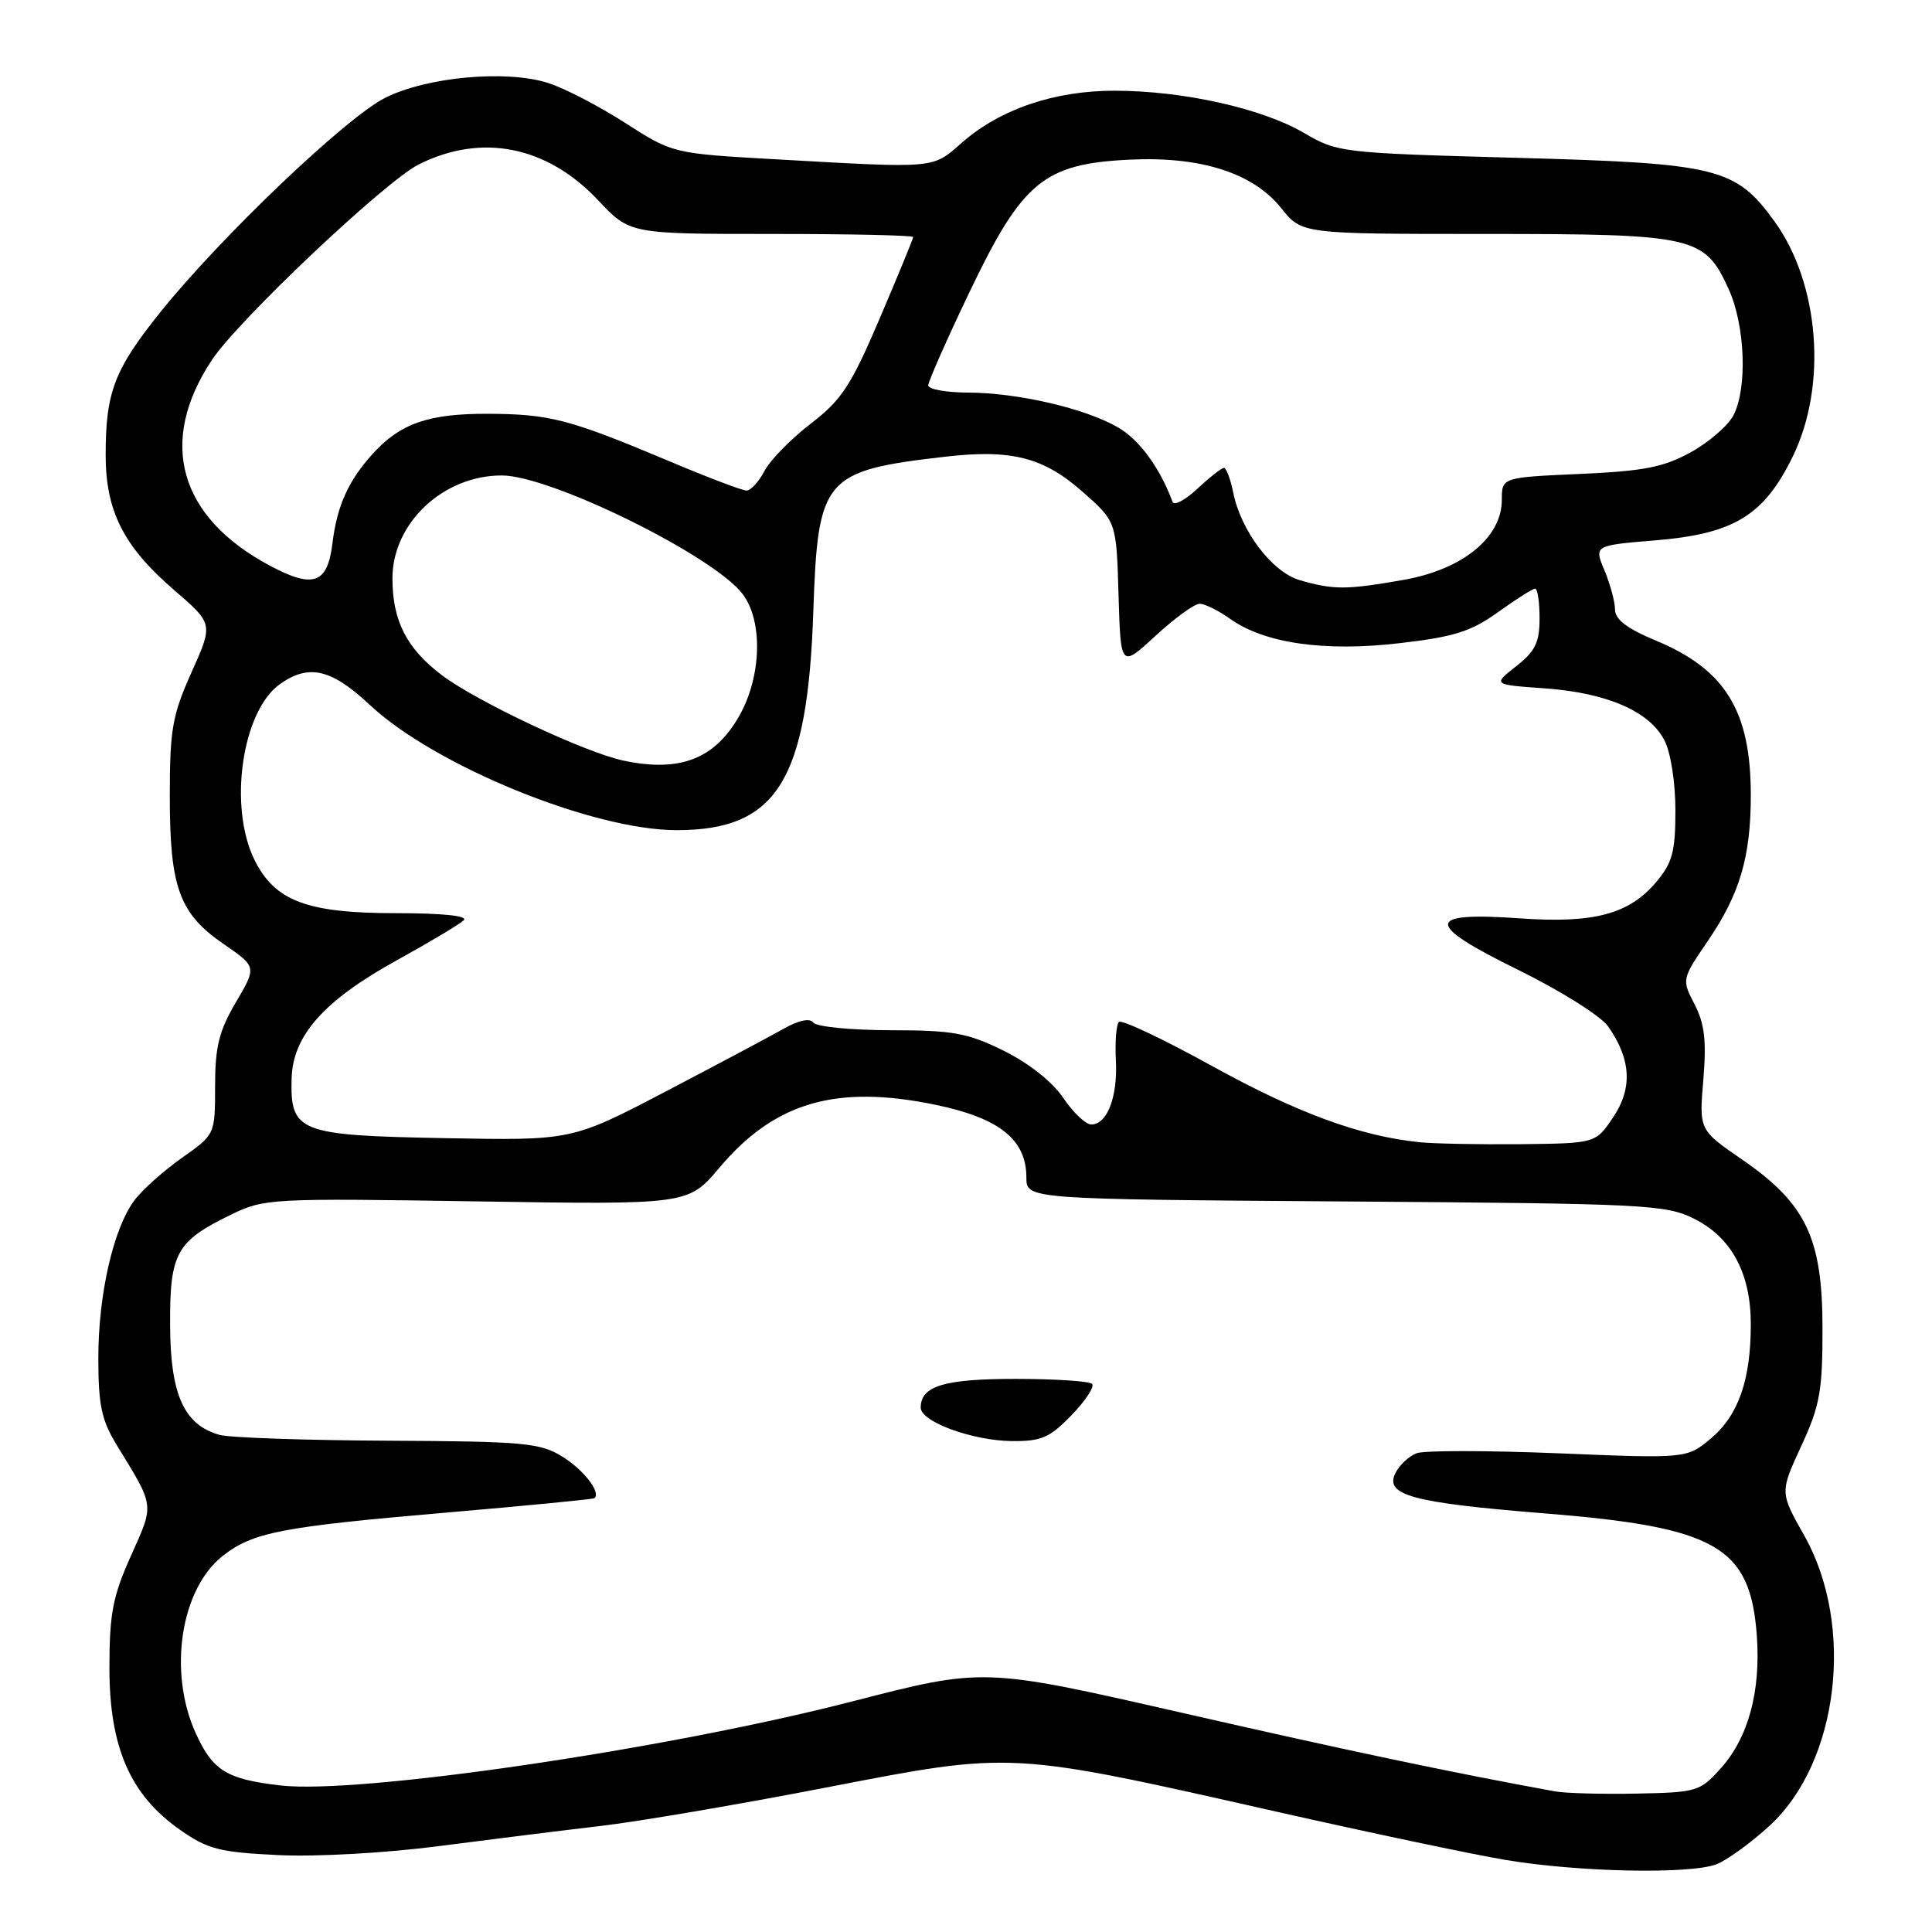 <?xml version="1.0" encoding="UTF-8" standalone="no"?>
<!DOCTYPE svg PUBLIC "-//W3C//DTD SVG 1.1//EN" "http://www.w3.org/Graphics/SVG/1.1/DTD/svg11.dtd" >
<svg xmlns="http://www.w3.org/2000/svg" xmlns:xlink="http://www.w3.org/1999/xlink" version="1.1" viewBox="0 0 256 256">
 <g >
 <path fill="currentColor"
d=" M 227.43 247.03 C 228.83 246.49 232.02 244.18 234.51 241.89 C 243.66 233.45 245.80 215.40 239.08 203.48 C 235.84 197.75 235.84 197.75 238.67 191.62 C 241.15 186.26 241.50 184.33 241.49 176.00 C 241.49 164.04 239.30 159.46 230.80 153.62 C 225.14 149.72 225.14 149.72 225.70 143.06 C 226.13 137.90 225.87 135.65 224.54 133.08 C 222.83 129.77 222.83 129.76 226.33 124.63 C 230.53 118.46 231.99 113.53 231.99 105.40 C 232.00 94.19 228.62 88.69 219.34 84.85 C 215.61 83.30 214.00 82.07 214.00 80.78 C 214.00 79.77 213.37 77.44 212.61 75.60 C 211.21 72.27 211.21 72.27 219.36 71.60 C 229.77 70.73 233.72 68.32 237.55 60.49 C 242.15 51.08 241.10 37.58 235.12 29.32 C 229.96 22.21 227.64 21.64 200.90 20.91 C 177.70 20.27 177.23 20.22 172.76 17.60 C 167.24 14.37 156.83 12.04 147.76 12.02 C 139.76 12.00 132.53 14.45 127.45 18.91 C 123.50 22.38 124.20 22.32 102.83 21.11 C 89.16 20.34 89.16 20.34 82.83 16.28 C 79.35 14.05 74.75 11.66 72.61 10.99 C 67.05 9.22 56.49 10.20 51.00 12.98 C 45.80 15.62 29.29 31.36 21.30 41.30 C 15.15 48.95 14.00 51.95 14.00 60.28 C 14.00 67.73 16.38 72.43 23.09 78.20 C 28.26 82.66 28.26 82.66 25.38 89.08 C 22.83 94.77 22.50 96.63 22.50 105.50 C 22.50 117.61 23.75 121.05 29.65 125.10 C 34.02 128.11 34.02 128.11 31.26 132.80 C 29.02 136.61 28.50 138.71 28.50 143.91 C 28.50 150.33 28.50 150.33 24.09 153.43 C 21.67 155.14 18.84 157.67 17.81 159.05 C 15.02 162.79 13.02 171.53 13.03 180.00 C 13.03 186.20 13.46 188.19 15.48 191.50 C 20.53 199.74 20.46 199.22 17.36 206.13 C 14.94 211.53 14.50 213.80 14.50 221.03 C 14.50 231.51 17.25 237.82 23.81 242.43 C 27.52 245.04 29.04 245.43 36.89 245.81 C 41.94 246.05 51.10 245.54 58.14 244.62 C 64.94 243.74 74.55 242.54 79.50 241.96 C 84.45 241.39 97.95 239.09 109.50 236.85 C 134.31 232.05 133.53 232.01 169.38 240.11 C 181.53 242.85 195.08 245.71 199.49 246.45 C 209.11 248.07 223.89 248.37 227.43 247.03 Z  M 206.00 237.36 C 192.43 234.89 178.44 231.94 156.42 226.91 C 130.33 220.96 130.33 220.96 112.92 225.45 C 88.15 231.83 47.56 237.79 37.14 236.58 C 30.02 235.75 28.19 234.62 25.94 229.67 C 22.25 221.55 23.92 210.57 29.51 206.17 C 33.49 203.04 37.25 202.31 59.00 200.44 C 69.72 199.52 78.62 198.65 78.77 198.52 C 79.66 197.76 77.34 194.76 74.53 193.02 C 71.56 191.18 69.48 190.99 51.38 190.90 C 40.45 190.85 30.42 190.50 29.09 190.13 C 24.38 188.81 22.57 184.80 22.54 175.58 C 22.49 165.99 23.35 164.46 30.71 160.90 C 35.02 158.81 36.07 158.76 63.18 159.19 C 91.19 159.63 91.19 159.63 95.34 154.71 C 102.66 146.03 110.84 143.66 124.00 146.40 C 132.43 148.15 136.00 151.01 136.00 156.01 C 136.00 158.90 136.00 158.90 178.25 159.20 C 218.17 159.48 220.72 159.61 224.50 161.50 C 229.45 163.98 232.00 168.73 231.99 175.50 C 231.99 182.84 230.35 187.52 226.74 190.57 C 223.53 193.27 223.53 193.27 206.51 192.57 C 197.15 192.19 188.69 192.18 187.72 192.56 C 186.74 192.93 185.50 194.06 184.96 195.08 C 183.34 198.11 186.93 199.10 204.64 200.53 C 227.48 202.36 231.93 204.93 232.79 216.75 C 233.32 224.12 231.67 230.22 228.03 234.29 C 225.27 237.38 224.86 237.51 216.83 237.66 C 212.25 237.75 207.38 237.62 206.00 237.36 Z  M 141.99 187.51 C 143.84 185.60 145.07 183.73 144.70 183.37 C 144.34 183.01 139.77 182.71 134.55 182.71 C 125.10 182.71 122.00 183.65 122.00 186.52 C 122.00 188.38 128.82 190.89 134.05 190.95 C 137.98 190.99 139.08 190.52 141.99 187.51 Z  M 188.00 151.34 C 180.16 150.52 171.89 147.47 160.69 141.30 C 154.20 137.71 148.60 135.06 148.26 135.41 C 147.91 135.76 147.73 138.05 147.86 140.50 C 148.11 145.35 146.71 149.00 144.59 149.00 C 143.86 149.00 142.19 147.41 140.88 145.47 C 139.44 143.34 136.33 140.88 133.00 139.23 C 128.19 136.86 126.30 136.52 118.00 136.51 C 112.78 136.50 108.17 136.05 107.77 135.50 C 107.31 134.87 105.84 135.18 103.77 136.35 C 101.97 137.37 94.93 141.11 88.13 144.67 C 75.76 151.13 75.76 151.13 58.91 150.81 C 39.57 150.45 38.45 150.02 38.64 142.92 C 38.79 137.22 42.91 132.58 52.55 127.26 C 56.92 124.85 60.93 122.45 61.45 121.94 C 62.04 121.35 58.65 121.00 52.45 121.00 C 40.71 121.00 36.45 119.40 33.75 114.00 C 30.22 106.93 32.06 94.18 37.12 90.63 C 40.95 87.94 43.90 88.63 49.02 93.42 C 57.62 101.47 78.54 110.00 89.66 110.00 C 102.94 110.00 107.01 103.48 107.77 81.00 C 108.37 63.27 109.14 62.37 125.30 60.51 C 134.02 59.51 138.25 60.59 143.41 65.13 C 147.93 69.11 147.93 69.11 148.21 78.80 C 148.50 88.50 148.50 88.50 153.11 84.25 C 155.65 81.91 158.28 80.00 158.96 80.00 C 159.64 80.00 161.47 80.91 163.03 82.02 C 167.57 85.25 175.52 86.39 185.49 85.22 C 192.68 84.39 194.92 83.68 198.50 81.11 C 200.88 79.40 203.09 78.00 203.41 78.00 C 203.74 78.00 204.00 79.77 204.00 81.93 C 204.00 85.13 203.43 86.30 200.89 88.29 C 197.79 90.72 197.79 90.72 204.68 91.21 C 212.91 91.80 218.56 94.24 220.54 98.09 C 221.38 99.70 222.00 103.66 222.00 107.37 C 222.00 112.84 221.61 114.31 219.47 116.86 C 215.88 121.13 211.20 122.38 201.46 121.69 C 188.78 120.80 188.70 122.39 201.12 128.49 C 206.77 131.27 212.10 134.61 213.08 136.00 C 216.13 140.33 216.35 144.19 213.75 148.05 C 211.43 151.50 211.43 151.50 201.46 151.61 C 195.98 151.66 189.93 151.55 188.00 151.34 Z  M 82.63 100.79 C 77.53 99.72 63.05 92.90 58.49 89.42 C 53.86 85.90 52.00 82.22 52.00 76.63 C 52.00 69.32 58.72 63.00 66.48 63.00 C 72.99 63.00 94.68 73.70 98.44 78.76 C 101.11 82.36 100.90 89.62 97.99 94.80 C 94.75 100.56 90.12 102.37 82.63 100.79 Z  M 172.24 76.88 C 168.57 75.82 164.42 70.36 163.40 65.23 C 163.04 63.46 162.49 62.00 162.18 62.00 C 161.87 62.00 160.29 63.24 158.67 64.75 C 157.06 66.26 155.57 67.05 155.37 66.50 C 153.70 61.99 150.97 58.26 148.14 56.63 C 143.76 54.10 134.86 52.04 128.25 52.02 C 125.36 52.01 123.00 51.58 123.00 51.06 C 123.00 50.54 125.49 44.91 128.54 38.54 C 135.47 24.08 138.32 21.72 149.58 21.16 C 159.07 20.68 166.03 22.90 169.78 27.59 C 172.50 31.00 172.50 31.00 196.80 31.00 C 224.57 31.00 225.87 31.29 229.06 38.32 C 231.24 43.12 231.56 51.34 229.71 55.00 C 229.01 56.37 226.47 58.58 224.05 59.92 C 220.42 61.92 217.83 62.42 209.32 62.80 C 199.00 63.26 199.00 63.26 199.00 66.23 C 199.00 71.25 193.78 75.48 185.91 76.85 C 178.36 78.17 176.73 78.17 172.24 76.88 Z  M 35.77 74.96 C 23.69 68.52 20.88 58.56 28.07 47.71 C 31.57 42.42 51.06 24.00 55.50 21.78 C 63.84 17.61 72.48 19.34 79.25 26.53 C 83.45 31.00 83.45 31.00 102.23 31.00 C 112.55 31.00 121.00 31.18 121.00 31.41 C 121.00 31.63 119.01 36.47 116.58 42.16 C 112.76 51.11 111.53 52.99 107.41 56.15 C 104.80 58.16 102.05 60.97 101.30 62.40 C 100.55 63.83 99.48 65.00 98.92 65.00 C 98.36 65.00 93.76 63.26 88.70 61.12 C 75.42 55.53 72.89 54.87 64.67 54.83 C 56.77 54.80 53.05 56.10 49.37 60.15 C 46.14 63.72 44.65 67.05 44.05 72.00 C 43.40 77.36 41.52 78.03 35.77 74.96 Z "/>
</g>
</svg>